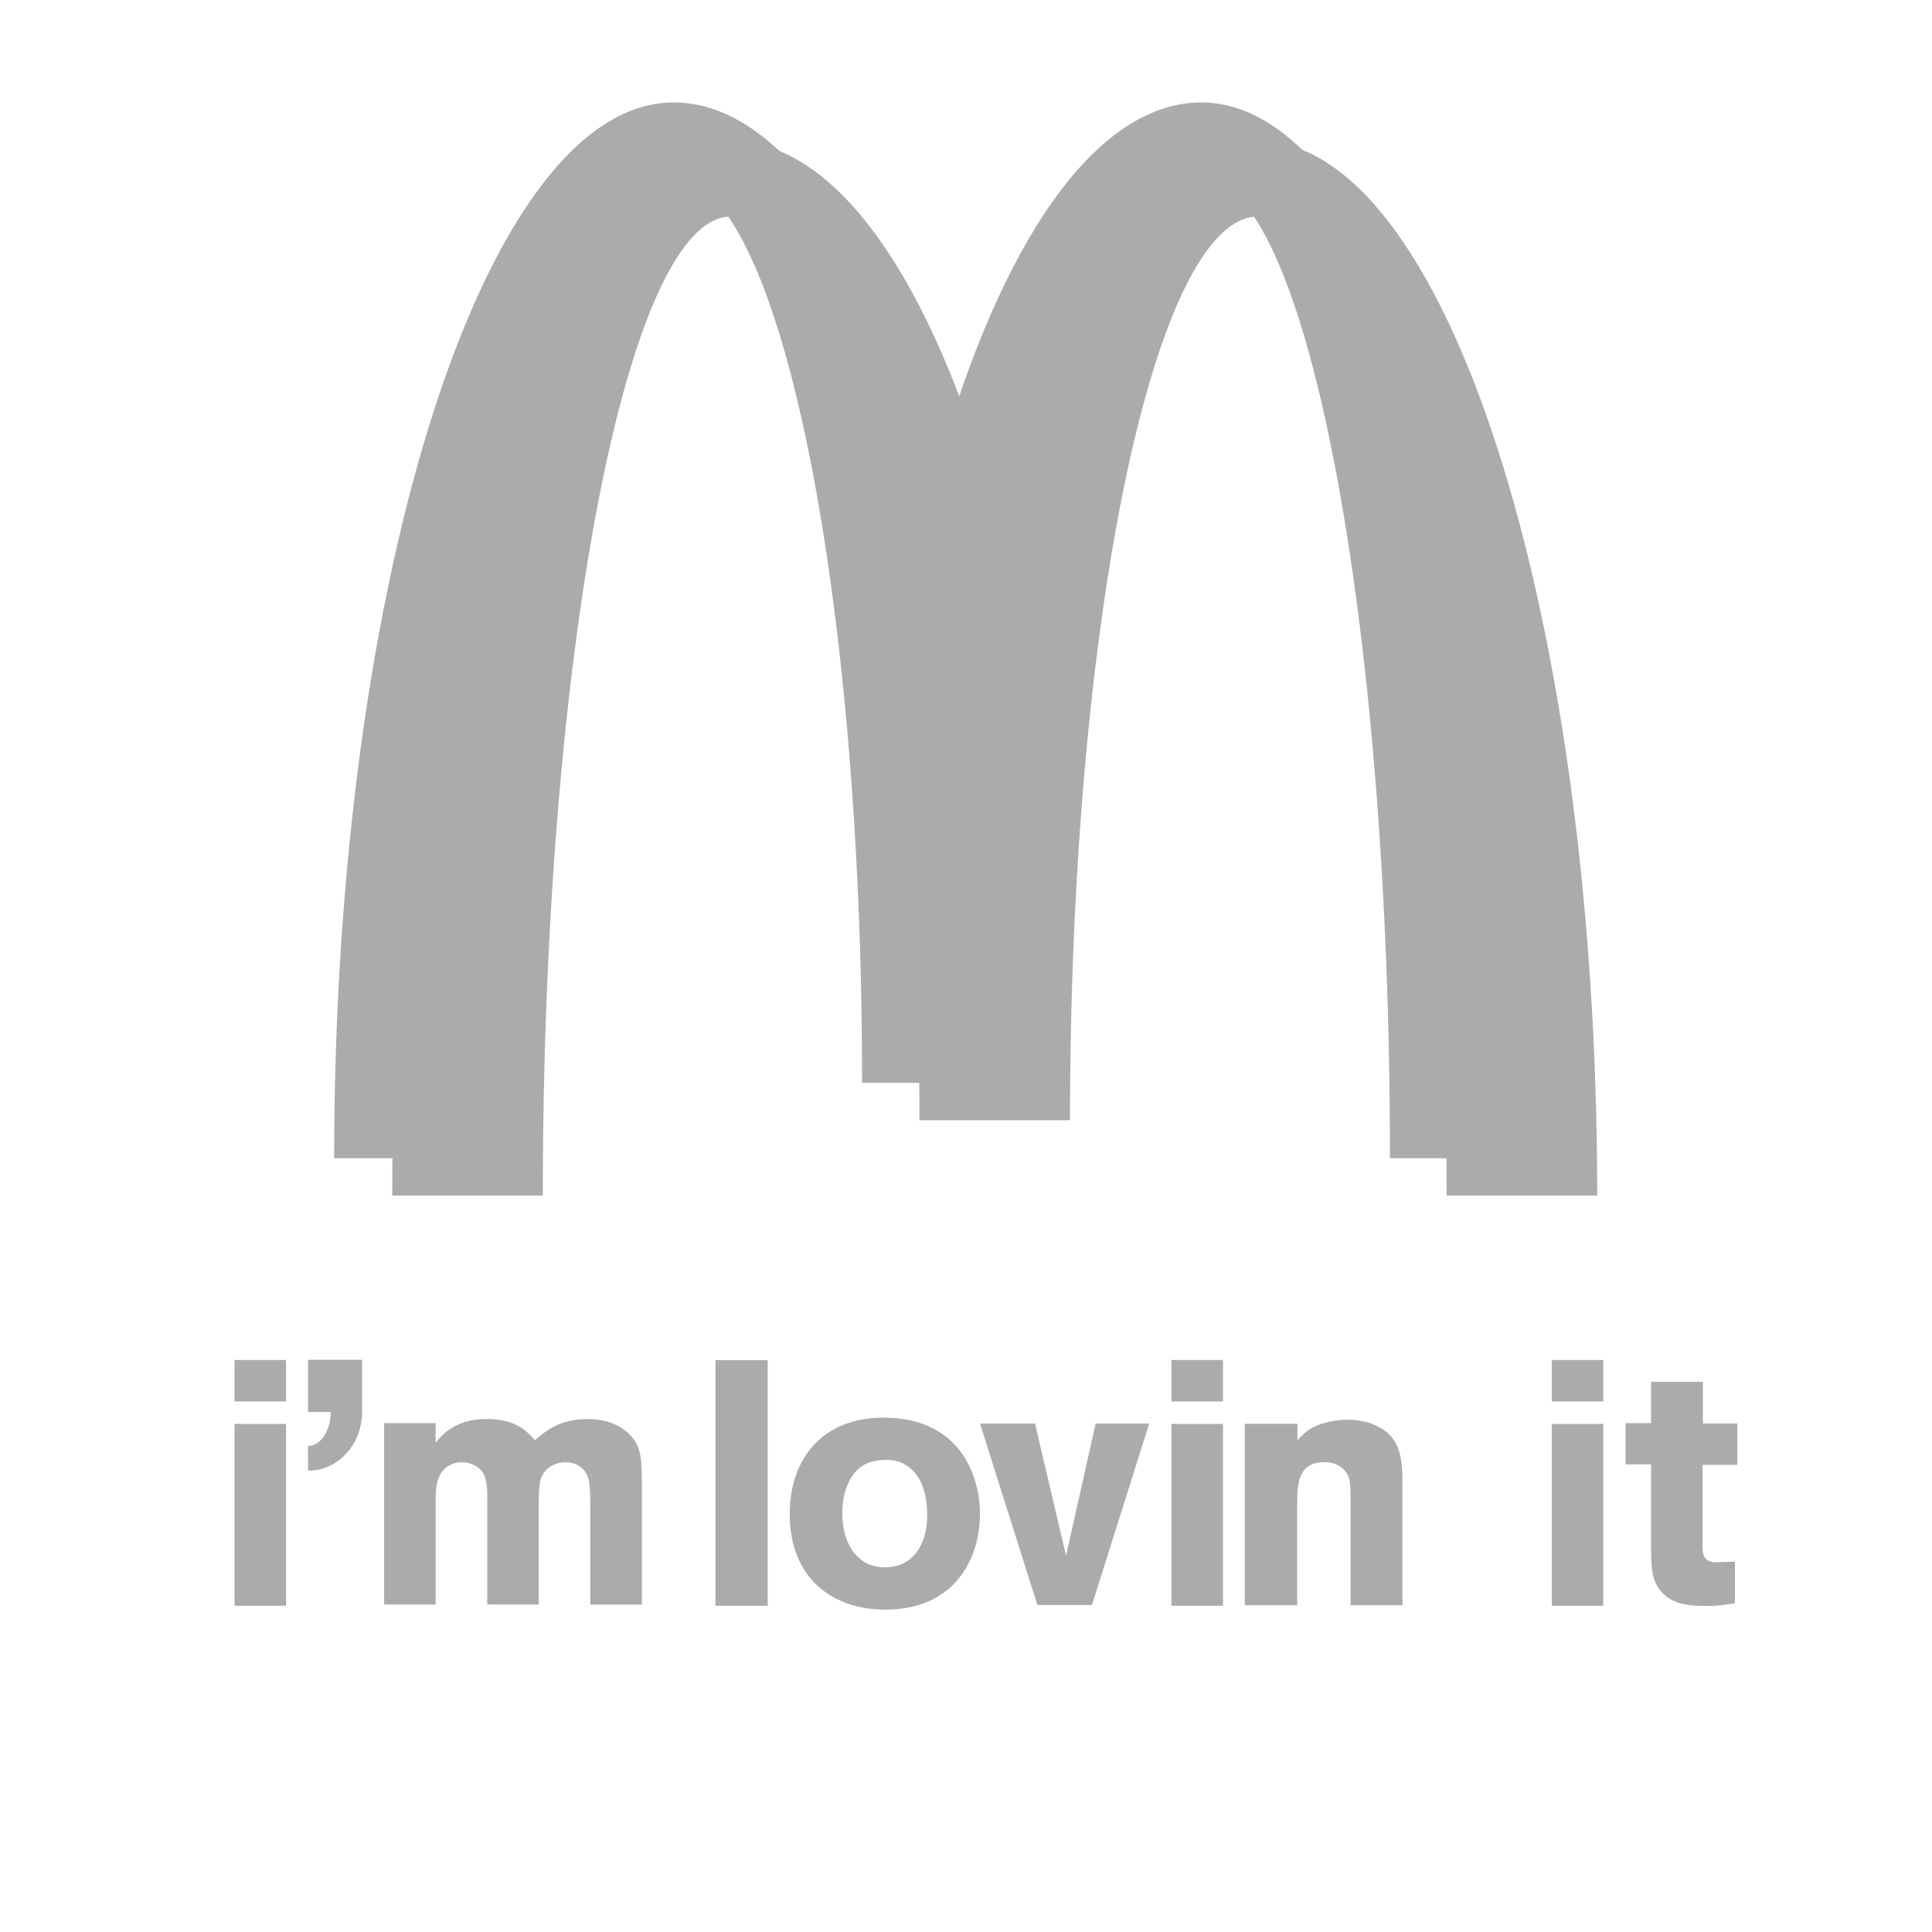 <?xml version="1.0" encoding="utf-8"?>
<!-- Generator: Adobe Illustrator 17.0.0, SVG Export Plug-In . SVG Version: 6.00 Build 0)  -->
<!DOCTYPE svg PUBLIC "-//W3C//DTD SVG 1.1//EN" "http://www.w3.org/Graphics/SVG/1.1/DTD/svg11.dtd">
<svg version="1.1" id="Layer_1" xmlns="http://www.w3.org/2000/svg" xmlns:xlink="http://www.w3.org/1999/xlink" x="0px" y="0px"
	 width="159px" height="159px" viewBox="0 0 159 159" enable-background="new 0 0 159 159" xml:space="preserve">
<g id="g274934" transform="matrix(2.693,0,0,-2.693,146.532,853.44)">
	<path id="path274936" fill="#ABABAB" d="M-15.957,310.296c3.178,0,5.753-13.396,5.753-29.92h4.603
		c0,17.796-4.636,32.222-10.356,32.222c-3.254,0-6.155-4.337-8.057-11.117c-1.898,6.78-4.801,11.117-8.055,11.117
		c-5.72,0-10.357-14.426-10.357-32.222h4.602c0,16.523,2.578,29.92,5.755,29.92s5.755-12.365,5.755-27.618h4.601
		C-21.712,297.93-19.136,310.296-15.957,310.296"/>
</g>
<g id="g274938" transform="matrix(2.693,0,0,-2.693,139.016,848.341)">
	<path id="path274940" fill="#ABABAB" d="M-14.906,309.582c3.182,0,5.762-13.414,5.762-29.96h4.61
		c0,17.819-4.643,32.264-10.371,32.264c-3.258,0-6.165-4.341-8.066-11.13c-1.901,6.789-4.808,11.13-8.067,11.13
		c-5.727,0-10.372-14.445-10.372-32.264h4.61c0,16.546,2.581,29.96,5.762,29.96c3.182,0,5.762-12.382,5.762-27.656h4.609
		C-20.667,297.2-18.087,309.582-14.906,309.582"/>
</g>
<path id="path274946" fill="#ABABAB" d="M19.305,117.185h4.24v14.965h-4.24V117.185z M19.305,111.924h4.24v3.411h-4.24V111.924z"/>
<g id="g274948" transform="matrix(2.693,0,0,-2.693,28.192,1011.287)">
	<path id="path274950" fill="#ABABAB" d="M0.596,332.374v1.595h-1.649v-1.595h0.691c0-0.572-0.308-1.038-0.693-1.038l0.002-0.757
		C-0.139,330.579,0.596,331.381,0.596,332.374"/>
</g>
<g id="g274952" transform="matrix(2.693,0,0,-2.693,37.905,1015.331)">
	<path id="path274954" fill="#ABABAB" d="M-0.763,332.94c0.189,0.229,0.605,0.721,1.538,0.721c0.89,0,1.211-0.333,1.5-0.645
		c0.312,0.268,0.746,0.645,1.609,0.645c0.889,0,1.346-0.45,1.512-0.796c0.136-0.29,0.145-0.678,0.145-1.268v-3.607H3.964v2.907
		c0,0.32,0,0.734-0.059,0.947c-0.148,0.464-0.573,0.497-0.695,0.497c-0.157,0-0.364-0.046-0.521-0.172
		c-0.3-0.239-0.3-0.56-0.3-1.162v-3.016H0.816v3.279c0,0.241-0.011,0.574-0.155,0.784c-0.127,0.166-0.364,0.287-0.622,0.287
		c-0.127,0-0.292-0.033-0.438-0.132c-0.351-0.239-0.364-0.687-0.364-1.065v-3.153h-1.573v5.545h1.573"/>
</g>
<path id="path274956" fill="#ABABAB" d="M58.88,132.15h4.299v-20.215H58.88V132.15z"/>
<g id="g274958" transform="matrix(2.693,0,0,-2.693,92.761,1019.973)">
	<path id="path274960" fill="#ABABAB" d="M-8.436,333.589c-0.197-0.324-0.268-0.7-0.268-1.085c0-0.878,0.417-1.652,1.308-1.652
		c0.86,0,1.285,0.71,1.285,1.577c0,0.618-0.145,1.096-0.448,1.389c-0.328,0.323-0.704,0.335-0.933,0.312
		C-7.945,334.097-8.217,333.932-8.436,333.589z M-4.497,332.492c0-1.399-0.787-2.933-2.9-2.933c-1.526,0-2.915,0.885-2.915,2.933
		c0,1.7,1.048,3.049,3.119,2.927C-4.986,335.29-4.497,333.505-4.497,332.492"/>
</g>
<g id="g274962" transform="matrix(2.693,0,0,-2.693,121.144,1030.261)">
	<path id="path274964" fill="#ABABAB" d="M-12.406,335.028l0.904,4.038h1.637l-1.75-5.545h-1.667l-1.754,5.545h1.681"/>
</g>
<g id="g274966" transform="matrix(2.693,0,0,-2.693,151.691,1015.04)">
	<path id="path274968" fill="#ABABAB" d="M-16.679,332.899c0.161,0.174,0.266,0.3,0.544,0.433c0.246,0.105,0.594,0.2,0.985,0.2
		c0.322,0,0.679-0.065,0.957-0.221c0.576-0.303,0.724-0.802,0.724-1.66v-3.79h-1.584v3.122c0,0.496-0.011,0.679-0.074,0.825
		c-0.129,0.293-0.415,0.425-0.722,0.425c-0.838,0-0.838-0.689-0.838-1.378v-2.994h-1.6v5.545h1.609"/>
</g>
<path id="path274970" fill="#ABABAB" d="M96.406,117.185h4.243v14.965h-4.243V117.185z M96.406,111.924h4.243v3.411h-4.243V111.924z
	"/>
<path id="path274972" fill="#ABABAB" d="M127.714,117.185h4.232v14.965h-4.232V117.185z M127.714,111.924h4.232v3.411h-4.232
	V111.924z"/>
<g id="g274974" transform="matrix(2.693,0,0,-2.693,198.383,1007.306)">
	<path id="path274976" fill="#ABABAB" d="M-23.21,331.818h1.584v-1.274h1.052v-1.265h-1.062v-2.348
		c-0.008-0.338-0.008-0.628,0.423-0.628l0.567,0.021v-1.275c-0.337-0.052-0.546-0.082-0.839-0.082c-0.549,0-1.144,0.031-1.495,0.544
		c-0.218,0.326-0.229,0.72-0.229,1.254v2.528h-0.779v1.262h0.779"/>
</g>
</svg>
